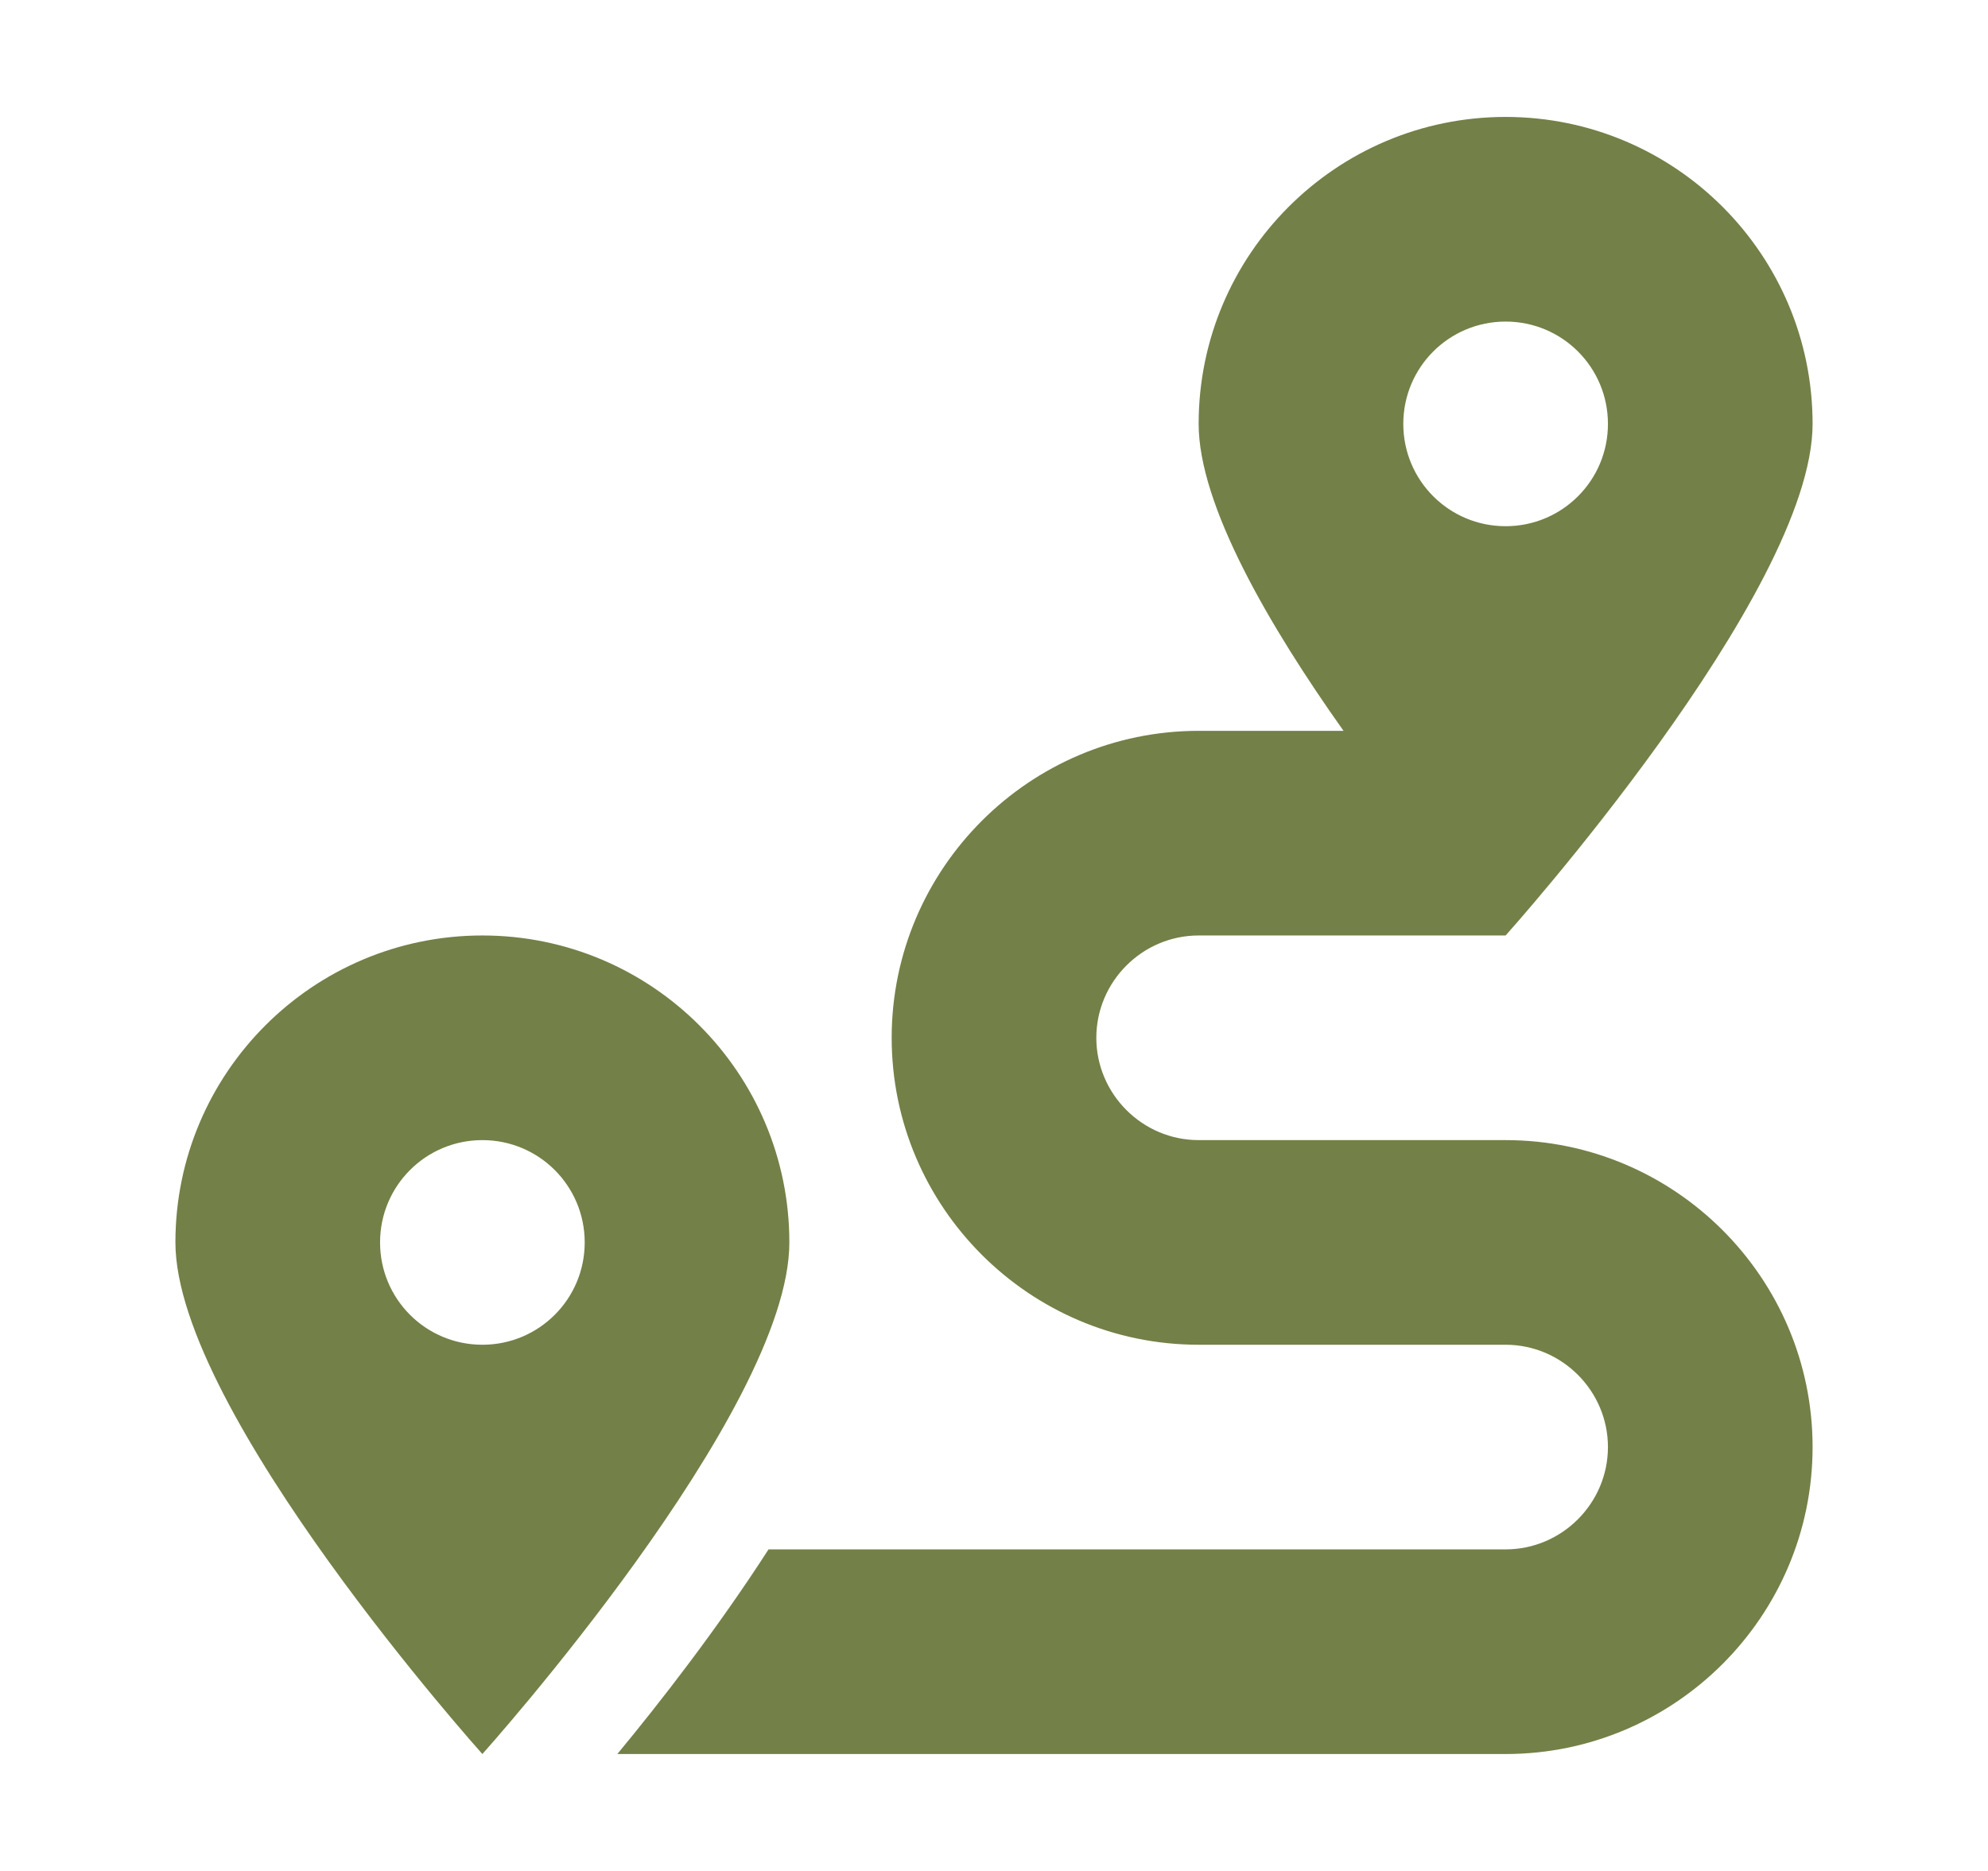 <svg width="17" height="16" viewBox="0 0 17 16" fill="none" xmlns="http://www.w3.org/2000/svg">
<path d="M12.875 9.75H10.25C9.769 9.75 9.375 9.356 9.375 8.875C9.375 8.394 9.769 8 10.25 8H12.875C12.875 8 15.5 5.074 15.5 3.625C15.5 2.176 14.324 1 12.875 1C11.426 1 10.25 2.176 10.25 3.625C10.25 4.322 10.857 5.359 11.489 6.25H10.25C8.804 6.25 7.625 7.429 7.625 8.875C7.625 10.322 8.804 11.5 10.25 11.5H12.875C13.356 11.5 13.75 11.894 13.75 12.375C13.75 12.856 13.356 13.25 12.875 13.25H6.572C6.135 13.928 5.648 14.554 5.279 15H12.875C14.322 15 15.5 13.822 15.5 12.375C15.5 10.928 14.322 9.75 12.875 9.75ZM12.875 2.75C13.359 2.75 13.75 3.141 13.75 3.625C13.75 4.109 13.359 4.5 12.875 4.5C12.391 4.5 12 4.109 12 3.625C12 3.141 12.391 2.75 12.875 2.75ZM4.125 8C2.676 8 1.5 9.176 1.5 10.625C1.5 12.074 4.125 15 4.125 15C4.125 15 6.75 12.074 6.75 10.625C6.75 9.176 5.574 8 4.125 8ZM4.125 11.5C3.641 11.5 3.25 11.109 3.25 10.625C3.25 10.141 3.641 9.75 4.125 9.75C4.609 9.75 5 10.141 5 10.625C5 11.109 4.609 11.5 4.125 11.5Z" fill="#738047"/>
</svg>
